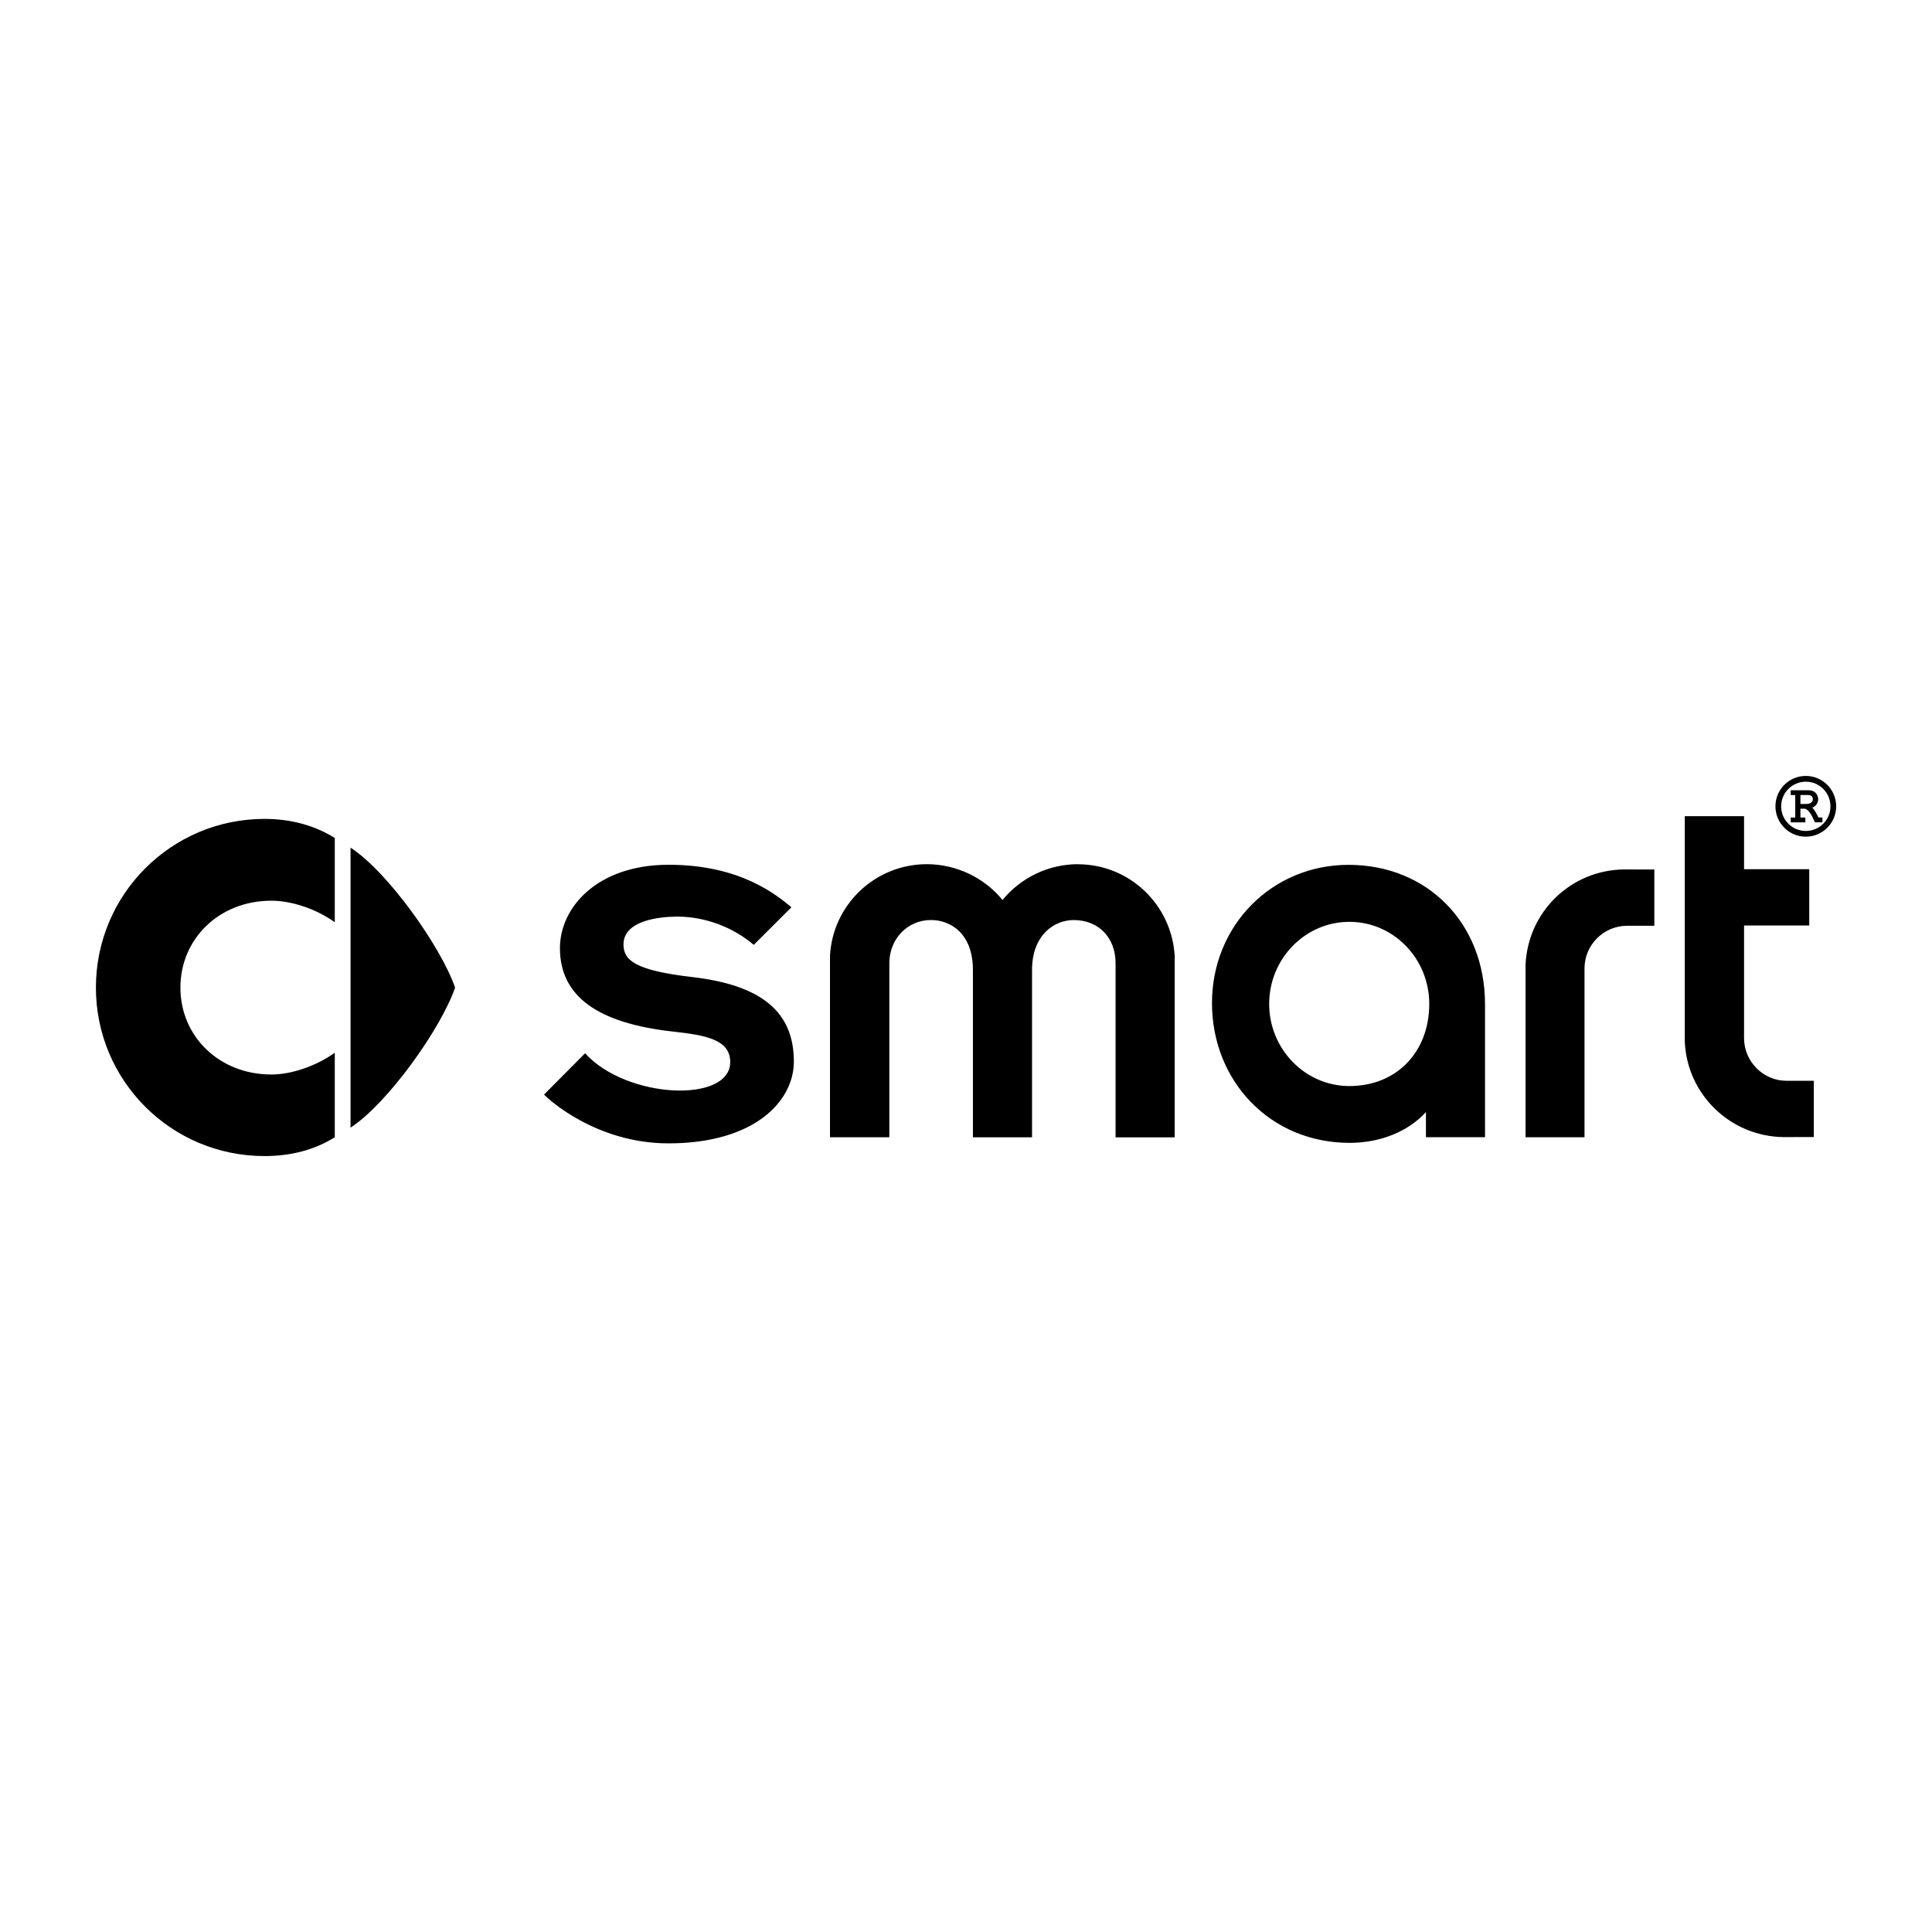 <?xml version="1.0" encoding="UTF-8"?>
<svg id="Layer_1" data-name="Layer 1" xmlns="http://www.w3.org/2000/svg" width="500" height="500" viewBox="0 0 500 500">
  <rect width="500" height="500" fill="none"/>
  <g id="g3021">
    <path id="_91331920" data-name=" 91331920" d="m90.72,219.37c9.57,6.2,23.36,25.55,27.06,36.23-3.71,10.71-17.49,30.01-27.06,36.23v-72.46Z" fill-rule="evenodd"/>
    <path id="_93038808" data-name=" 93038808" d="m70.24,233.1c5,0,11.39,1.98,16.4,5.57v-21.81c-4.99-3.1-11.07-4.93-18.18-4.93-24.13,0-43.64,19.55-43.64,43.66s19.51,43.6,43.64,43.6c7.12,0,13.2-1.75,18.18-4.87v-21.87c-5.01,3.58-11.4,5.63-16.4,5.63-13.58,0-23.55-9.92-23.55-22.49s9.98-22.49,23.55-22.49h0Zm324.57,16.65v44.57h15.26v-43.7c0-6.12,5-11.03,11.02-11.03h7.05v-14.56l-7.81-.02c-13.79.14-24.96,10.98-25.52,24.74h0Zm67.55,29.96c-6.05,0-10.99-5-11-11.03v-29.16h16.87v-14.58h-16.87v-13.71h-15.34v58.28c.56,13.78,11.84,24.6,25.56,24.77l7.83-.02v-14.55h-7.05Zm-183.38-56.06c-7.59,0-14.79,3.47-19.53,9.27-4.71-5.8-11.99-9.27-19.59-9.27-13.31,0-24.34,10.4-25.06,23.7v46.97h15.36v-45.05c0-6.3,4.73-11.17,10.77-11.17,4.99,0,10.86,3.38,10.86,12.96v43.27h15.3v-43.31c0-8.89,5.59-12.91,10.79-12.91,6.44,0,10.83,4.56,10.83,11.17v45.06h15.3v-46.93c-.78-13.34-11.74-23.74-25.05-23.74h0Zm70.03.17c-19.81,0-35.35,15.67-35.35,35.77s14.99,36.18,35.63,36.18c8.02,0,15.2-2.97,19.74-7.97v6.51h15.29v-34.44c0-20.93-14.9-36.05-35.31-36.05h0Zm.21,57.25c-11.48,0-20.76-9.6-20.76-21.26s9.28-21.24,20.76-21.24,20.67,9.57,20.67,21.24c0,12.48-8.49,21.26-20.67,21.26Zm-170.08-28.21c-14.83-1.72-17.78-4.37-17.78-8.42,0-6.39,9.69-7.22,13.97-7.22,7.32,0,14.57,2.88,19.74,7.31l9.75-9.73c-3.9-3.22-13.23-11-31.77-11s-28.14,11.09-28.14,21.57c0,12.39,9.62,19.46,29.44,21.62,8.34.92,14.63,2.07,14.63,7.87,0,10.69-26.79,9.61-37.56-2.28l-10.62,10.69c1,1.14,13.48,12.63,32.19,12.63,22.33,0,32.46-10.94,32.46-21.17,0-12.84-8.34-19.79-26.31-21.87h0Zm291.46-41.3c-.38-.76-1.01-2.12-1.63-2.54.75-.2,1.57-1.04,1.57-2.2,0-.29-.17-2.3-2.52-2.3h-4.58v1.24h1.16v5.81h-1.16v1.25h3.78v-1.25h-1.27v-2.28h1.21c1.06.4,1.72,1.66,2.53,3.52h1.94v-1.25h-1.04Zm-4.65-5.81h2.01c1.08,0,1.2.73,1.2,1.1,0,.76-.67,1.21-1.68,1.21h-1.53v-2.3h0Zm1.39-4.94c-4.34,0-7.86,3.52-7.86,7.86s3.52,7.86,7.86,7.86,7.86-3.52,7.86-7.86-3.52-7.86-7.86-7.86Zm0,14.24c-3.52,0-6.38-2.85-6.38-6.37s2.86-6.38,6.38-6.38,6.38,2.86,6.38,6.38-2.85,6.37-6.38,6.37Z" fill-rule="evenodd"/>
  </g>
</svg>